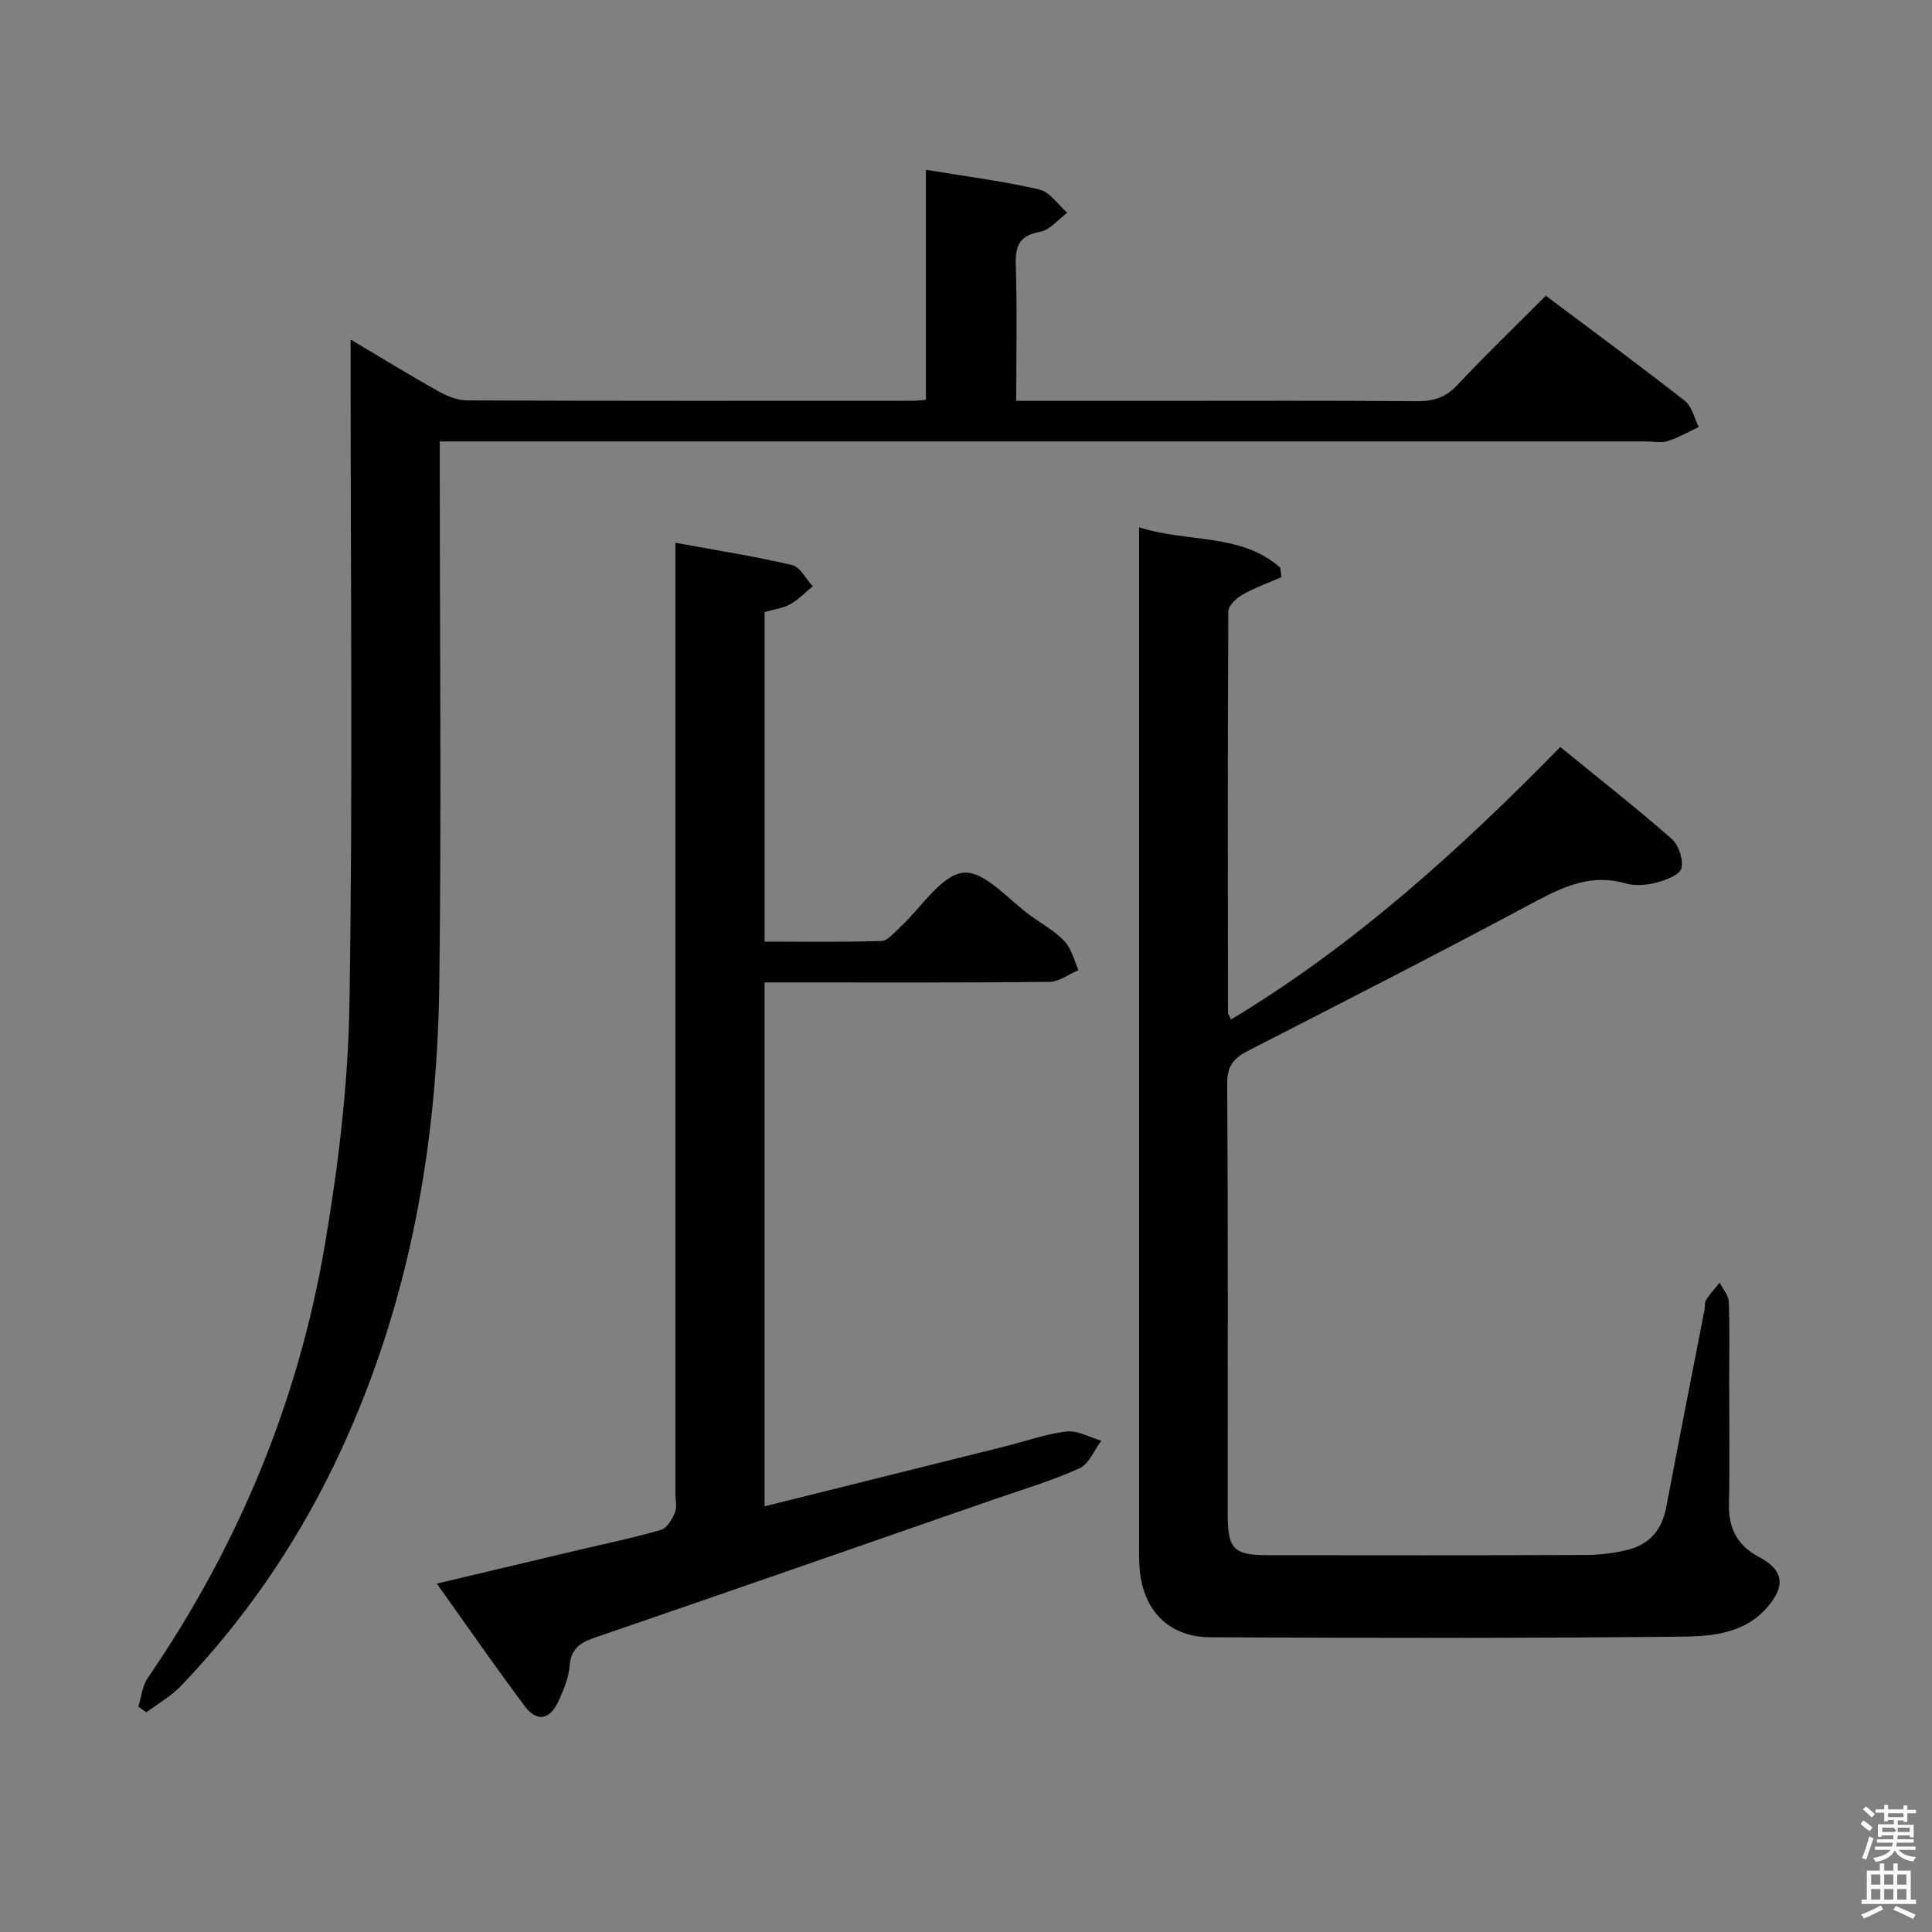 <svg enable-background="new 0 0 400 400" viewBox="0 0 400 400" xmlns="http://www.w3.org/2000/svg"><rect x="0" y="0" width="400" height="400" fill="#808080" stroke="none"/><path d="m385.2 377.6.6-.7c.6.4 1.3.9 1.9 1.5l-.6.7c-.8-.5-1.4-1-1.9-1.5zm.3 7.1c.6-1.4 1.1-2.9 1.5-4.5.3.1.6.3.9.4-.5 1.4-1 2.9-1.5 4.4zm.2-10.1.6-.6c.7.5 1.3 1.1 1.9 1.6l-.7.7c-.6-.6-1.2-1.2-1.8-1.7zm8.4-.8h.8v.9h1.8v.7h-1.8v1.8h-.8v-.3h-1.2v.9h3.3v2.6h-.8v-.4h-2.5c0 .3 0 .6-.1.8h3.4v.7h-3.5c0 .3-.1.6-.1.8h4v.7h-3.5c.7.9 1.9 1.3 3.6 1.5-.2.2-.4.5-.6.9-1.9-.3-3.2-1.1-3.8-2.3-.5 1.1-1.8 2-3.9 2.4-.2-.3-.4-.5-.6-.8 1.9-.4 3.1-.9 3.6-1.7h-3.2v-.7h3.5c.1-.2.1-.5.2-.8h-3.3v-.7h3.4c0-.2 0-.5 0-.8h-2.4v.3h-.8v-2.6h3.3v-.9h-1.2v.3h-.8v-1.8h-1.8v-.7h1.8v-.9h.8v.9h3.2zm-4.4 5.5h2.4c1-.3 0-.6 0-.9h-2.4zm1.2-3.1h3.2v-.8h-3.2zm4.4 2.2h-2.4v.9h2.5v-.9z" fill="#fafafb"/><path d="m389.2 385.8h.9v1.5h1.9v-1.5h.9v1.5h2.7v6h1.1v.9h-11.3v-.9h1.1v-6h2.7zm.2 8.7.5.8c-1.2.6-2.5 1.3-4 1.9-.2-.3-.3-.6-.6-.8 1.6-.6 3-1.3 4.1-1.9zm-2-4.3h1.9v-2.1h-1.9zm0 3.1h1.9v-2.2h-1.9zm2.7-3.1h1.9v-2.1h-1.9zm0 3.1h1.9v-2.2h-1.9zm2.4 1.3c1.4.6 2.7 1.2 4.1 1.8l-.5.9c-1.5-.7-2.8-1.4-4.1-1.9zm2.2-6.5h-1.9v2.1h1.9zm-1.9 5.2h1.9v-2.2h-1.9z" fill="#fafafb"/><g fill="#010100"><path d="m235.83 109.17c10.16 3.24 21.04 1.14 29.23 8.35.09.66.17 1.32.26 1.98-2.72 1.18-5.54 2.18-8.1 3.63-1.26.72-2.9 2.28-2.91 3.47-.15 27.66-.1 55.32-.07 82.98 0 .29.22.57.61 1.51 25.48-15.34 47.2-35 68.19-56.43 7.78 6.35 15.58 12.47 23.04 18.99 1.46 1.28 2.47 4.28 2.04 6.11-.31 1.35-3.2 2.46-5.12 2.96-2.04.53-4.45.75-6.43.18-7.05-2.03-12.77.59-18.83 3.83-19.64 10.51-39.48 20.65-59.3 30.8-2.95 1.51-4.38 3.11-4.36 6.76.19 29.82.1 59.65.11 89.47 0 6.89 1.3 8.22 8.11 8.22 21.99.02 43.99.05 65.98-.04 2.95-.01 5.98-.37 8.84-1.1 4.41-1.13 6.98-4.15 7.85-8.73 2.59-13.69 5.29-27.36 7.95-41.04.13-.65-.03-1.45.3-1.95.83-1.26 1.86-2.38 2.81-3.56.66 1.31 1.84 2.59 1.89 3.93.22 5.49.09 10.99.09 16.49 0 8.5.14 17-.05 25.49-.11 5.05 1.79 8.53 6.28 10.92 5.08 2.71 5.45 6 1.68 10.35-4.93 5.69-11.88 6.06-18.37 6.12-32.32.33-64.64.28-96.97.12-8.73-.04-14.06-5.72-14.66-14.51-.1-1.49-.09-3-.09-4.5 0-68.15 0-136.3 0-204.44 0-1.79 0-3.58 0-6.36z"/><path d="m28.64 353.36c.62-1.98.8-4.26 1.92-5.9 18.7-27.27 31.17-57.19 36.7-89.71 2.8-16.48 4.83-33.28 5.09-49.97.7-43.48.24-86.97.24-130.46 0-1.98 0-3.96 0-7.03 6.56 3.9 12.29 7.43 18.16 10.71 1.8 1.01 3.97 1.9 5.97 1.9 30.82.12 61.65.08 92.47.07.66 0 1.31-.1 2.51-.2 0-15.75 0-31.48 0-47.62 8.22 1.36 15.92 2.34 23.44 4.07 2.2.5 3.9 3.16 5.83 4.83-1.87 1.38-3.59 3.58-5.65 3.95-4.24.77-5.13 2.84-5.01 6.8.29 9.28.09 18.57.09 28.19h28.58c18.16 0 36.32-.08 54.48.07 3.41.03 5.9-.81 8.28-3.35 5.79-6.18 11.9-12.06 18.31-18.48 9.77 7.34 19.38 14.41 28.78 21.76 1.47 1.15 1.94 3.57 2.88 5.41-2.12 1-4.18 2.21-6.4 2.91-1.36.43-2.97.08-4.47.08-80.98 0-161.95 0-242.93 0-2.12 0-4.25 0-6.86 0v6.48c0 35.32.36 70.65-.1 105.97-.45 34.73-6.66 68.38-22 99.91-8.14 16.73-18.62 31.87-31.49 45.31-2.05 2.14-4.75 3.65-7.15 5.45-.55-.37-1.11-.76-1.67-1.15z"/><path d="m90.44 327.87c10.17-2.41 19.81-4.71 29.46-6.99 5.65-1.34 11.36-2.51 16.93-4.13 1.24-.36 2.32-2.18 2.9-3.56.48-1.13.1-2.63.1-3.96 0-63.31 0-126.62 0-189.94 0-1.98 0-3.96 0-6.92 8.42 1.55 16.35 2.79 24.15 4.61 1.68.39 2.87 2.88 4.29 4.4-1.54 1.26-2.95 2.77-4.66 3.72-1.53.84-3.41 1.07-5.31 1.62v68.23c8.03 0 16.11.13 24.18-.13 1.32-.04 2.66-1.74 3.85-2.83 4.39-4 8.44-10.82 13.16-11.3 4.39-.45 9.48 5.81 14.23 9.15 2.31 1.63 4.86 3.06 6.74 5.11 1.41 1.54 1.92 3.9 2.83 5.9-2.01.85-4.01 2.42-6.03 2.44-17.66.19-35.32.11-52.98.11-1.95 0-3.89 0-5.99 0v108.47c16.86-4.2 33.43-8.32 49.99-12.46 4.19-1.05 8.32-2.55 12.56-3.03 2.29-.26 4.78 1.21 7.18 1.9-1.49 1.97-2.58 4.84-4.55 5.73-5.73 2.58-11.81 4.39-17.76 6.45-27.6 9.59-55.19 19.2-82.82 28.68-3.03 1.04-4.7 2.43-4.97 5.84-.19 2.41-1.22 4.84-2.23 7.1-1.82 4.06-4.54 4.55-7.11 1.08-6.06-8.11-11.83-16.43-18.14-25.29z"/></g></svg>